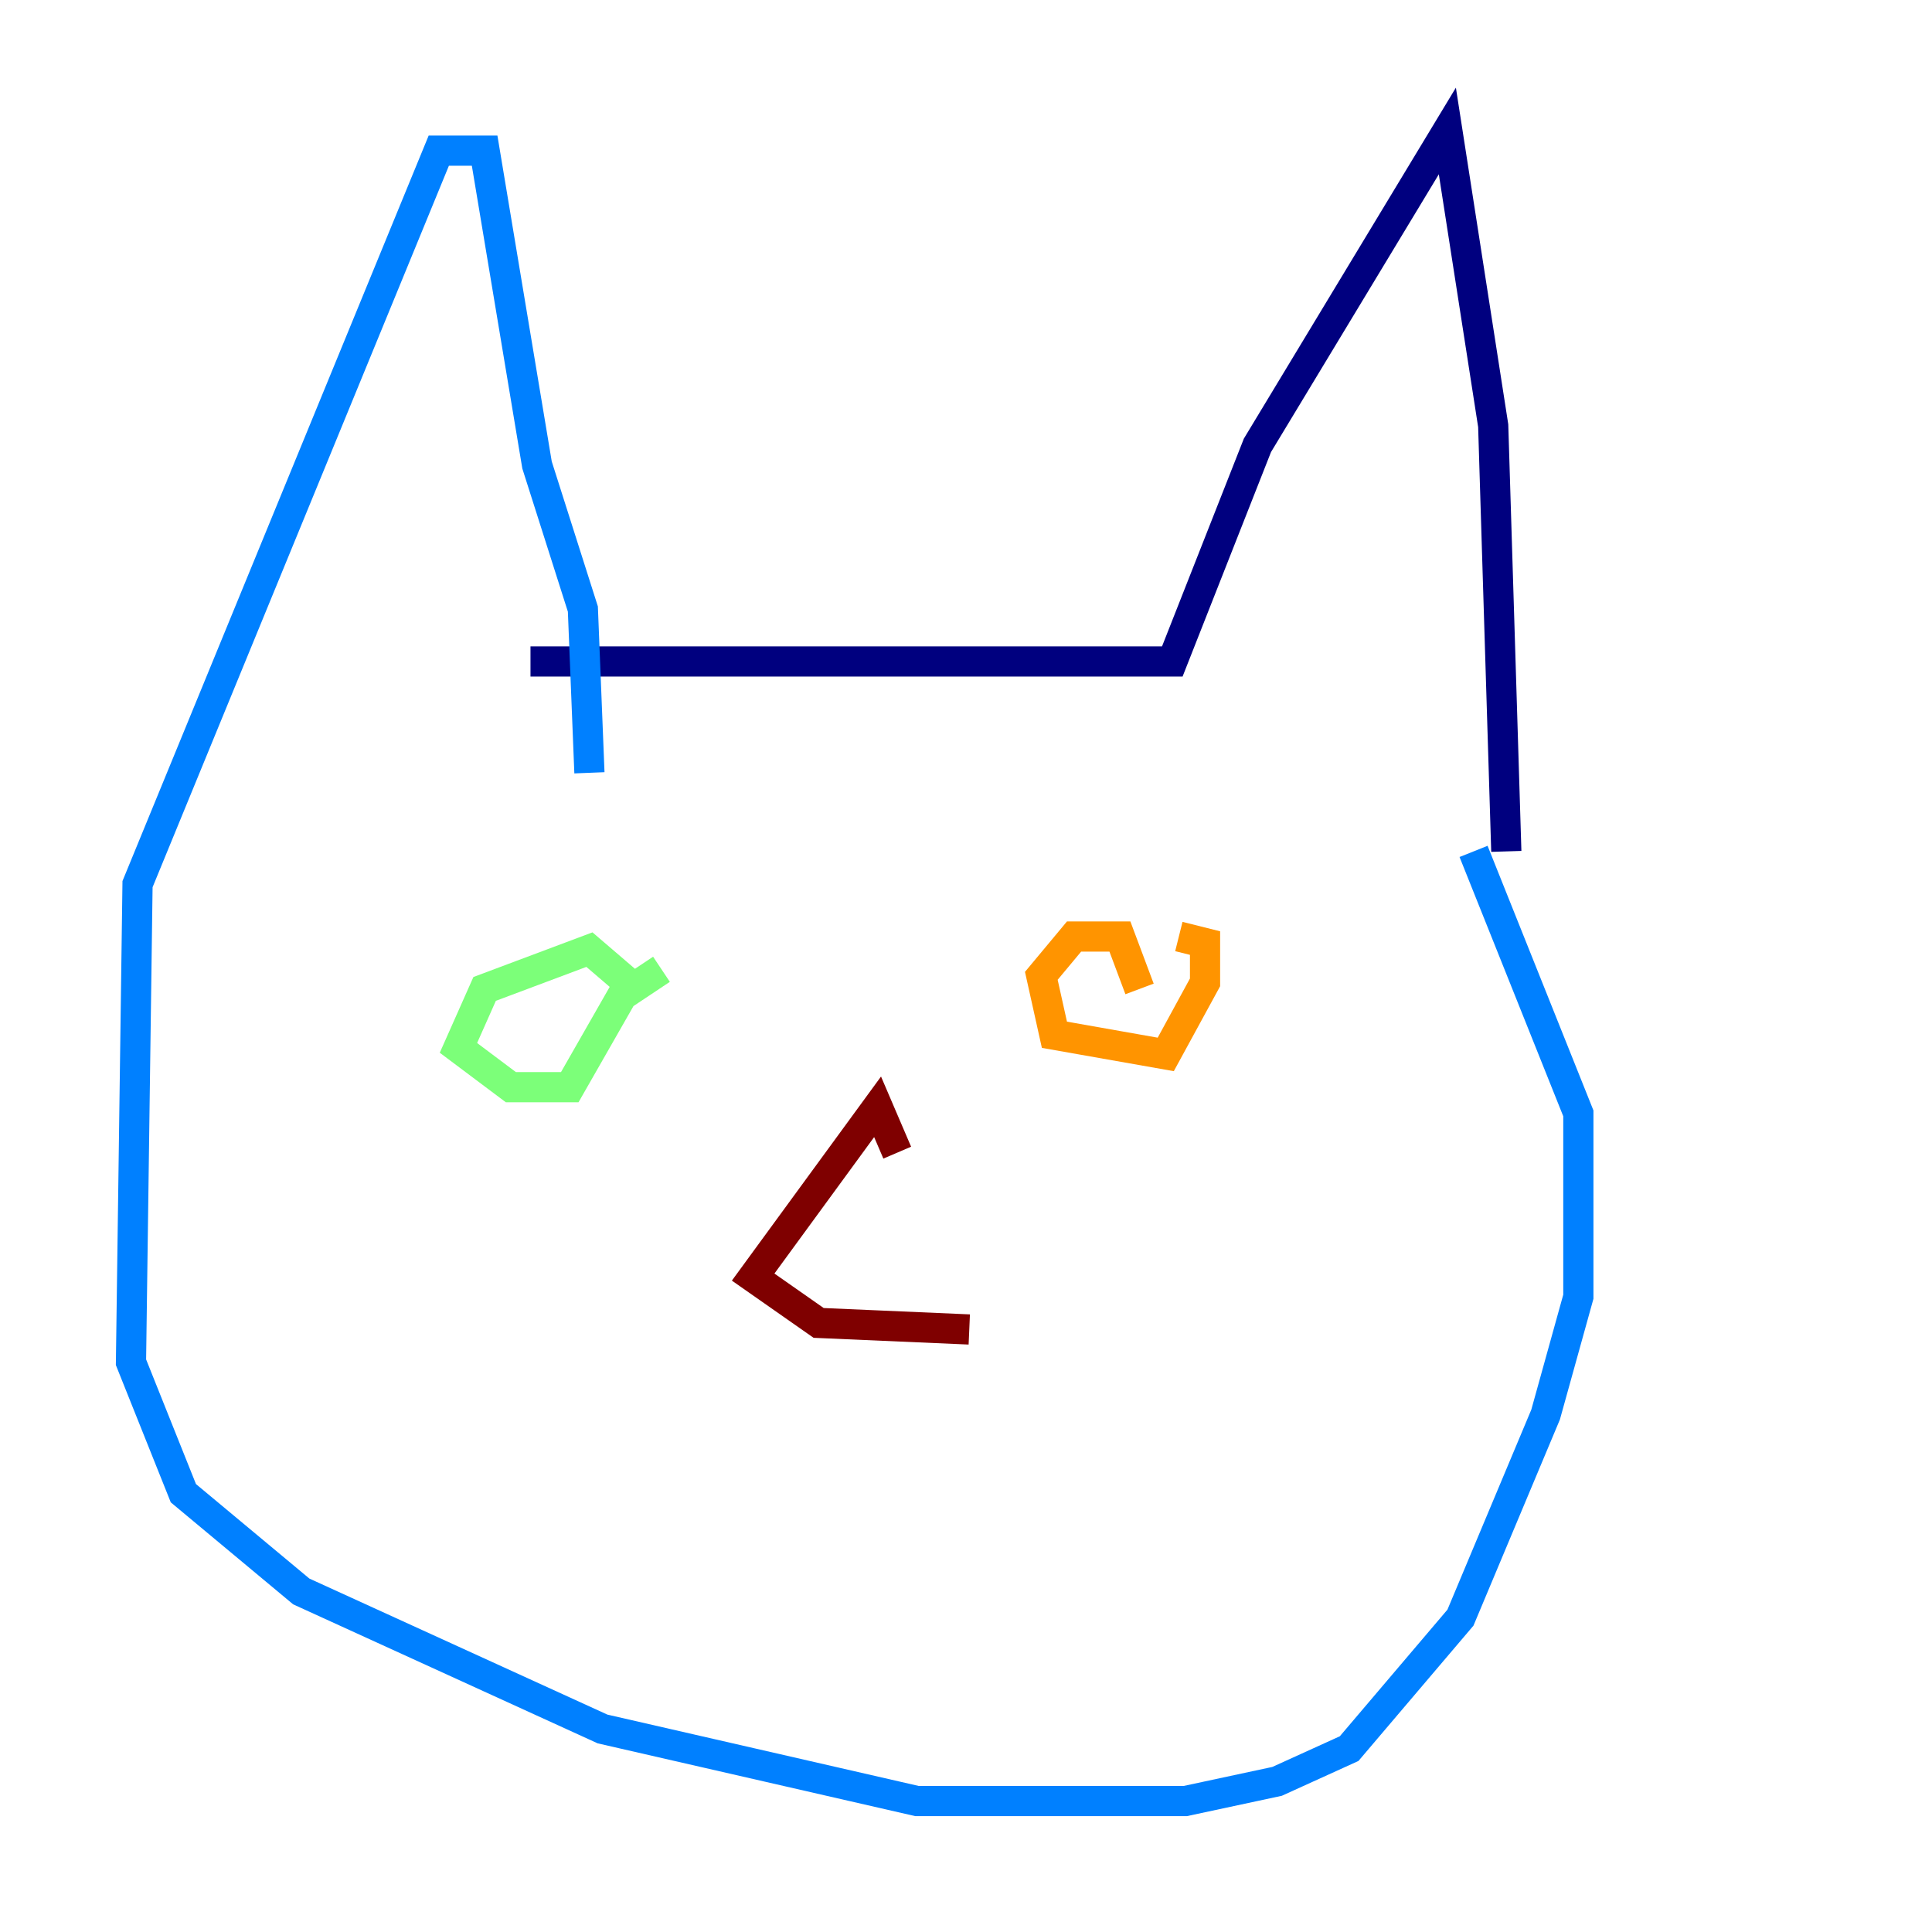 <?xml version="1.0" encoding="utf-8" ?>
<svg baseProfile="tiny" height="128" version="1.2" viewBox="0,0,128,128" width="128" xmlns="http://www.w3.org/2000/svg" xmlns:ev="http://www.w3.org/2001/xml-events" xmlns:xlink="http://www.w3.org/1999/xlink"><defs /><polyline fill="none" points="35.146,43.824 77.668,43.824 83.308,29.505 95.891,8.678 98.929,28.203 99.797,56.407" stroke="#00007f" stroke-width="2" /><polyline fill="none" points="39.051,51.2 38.617,40.352 35.58,30.807 32.108,9.98 29.071,9.98 9.112,58.576 8.678,90.251 12.149,98.929 19.959,105.437 39.919,114.549 60.746,119.322 78.536,119.322 84.61,118.02 89.383,115.851 96.759,107.173 102.4,93.722 104.57,85.912 104.57,73.763 97.627,56.407" stroke="#0080ff" stroke-width="2" /><polyline fill="none" points="42.088,65.519 39.051,62.915 32.108,65.519 30.373,69.424 33.844,72.027 37.749,72.027 41.22,65.953 43.824,64.217" stroke="#7cff79" stroke-width="2" /><polyline fill="none" points="75.498,65.519 74.197,62.047 71.159,62.047 68.99,64.651 69.858,68.556 77.234,69.858 79.837,65.085 79.837,62.481 78.102,62.047" stroke="#ff9400" stroke-width="2" /><polyline fill="none" points="59.444,76.366 58.142,73.329 49.898,84.61 54.237,87.647 64.217,88.081" stroke="#7f0000" stroke-width="2" /></svg>